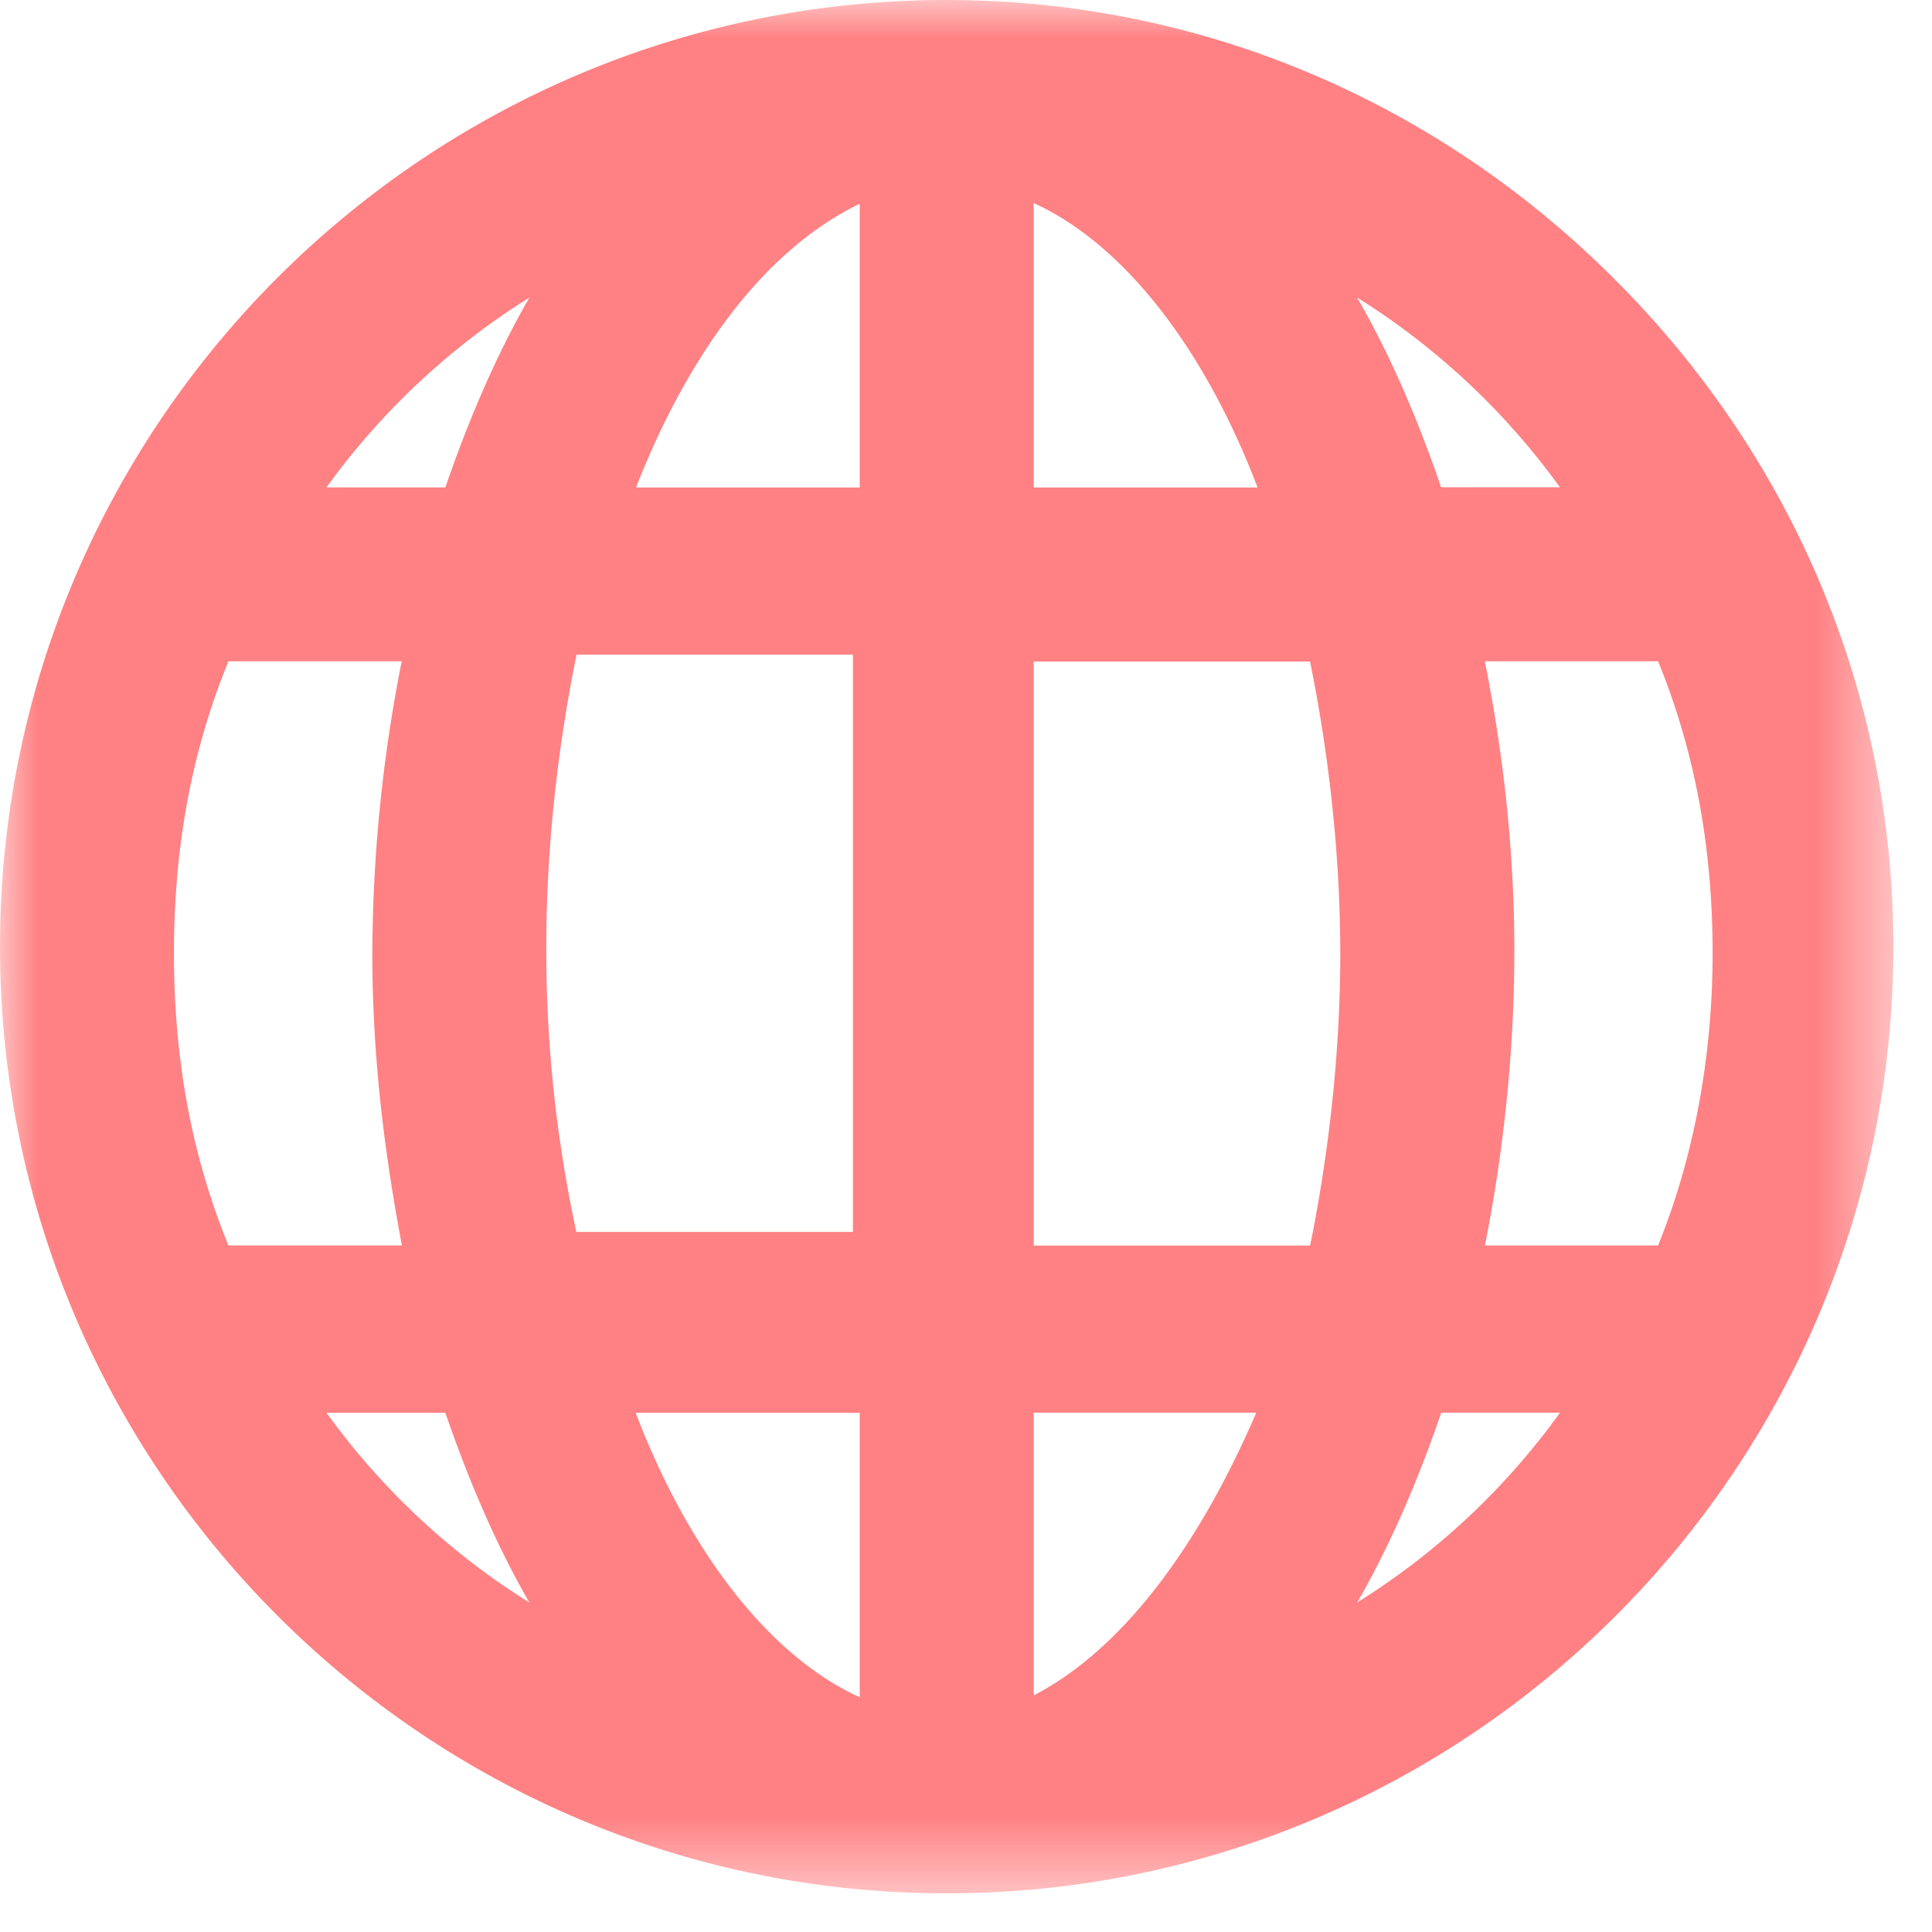 <svg xmlns="http://www.w3.org/2000/svg" xmlns:xlink="http://www.w3.org/1999/xlink" width="25" height="25" viewBox="0 0 25 25">
    <defs>
        <path id="a" d="M0 0h24.5v24.5H0z"/>
    </defs>
    <g fill="none" fill-rule="evenodd">
        <mask id="b" fill="#fff">
            <use xlink:href="#a"/>
        </mask>
        <path fill="#FF8183" d="M5.201 16.116H2.956c-.475-1.164-.705-2.402-.705-3.779 0-1.382.23-2.62.705-3.78h2.242a19.71 19.71 0 0 0-.38 3.78c0 1.187.121 2.395.383 3.78zm5.836-.175H7.458a17.294 17.294 0 0 1-.389-3.69c0-1.22.135-2.524.392-3.78h3.576v7.47zm-5.274 2.341c.323.938.681 1.75 1.087 2.455a9.32 9.32 0 0 1-2.624-2.455h1.537zM4.225 6.307A9.326 9.326 0 0 1 6.85 3.851c-.405.704-.764 1.517-1.087 2.456H4.225zm6.9 11.975v3.68c-1.15-.52-2.203-1.856-2.899-3.68h2.898zm0-15.644v3.67H8.23c.717-1.829 1.73-3.11 2.893-3.67zm5.131 15.642c-.782 1.818-1.788 3.096-2.88 3.658V18.28h2.88zm1.305-14.43a9.334 9.334 0 0 1 2.624 2.455h-1.537c-.322-.939-.68-1.75-1.087-2.455zm-4.185 12.267V8.56h3.576c.256 1.26.391 2.561.391 3.78 0 1.217-.135 2.52-.39 3.778h-3.577zm0-9.81V2.628c1.147.52 2.201 1.855 2.897 3.68h-2.897zm6.81 11.973a9.272 9.272 0 0 1-2.623 2.455c.405-.703.764-1.515 1.087-2.455h1.536zm-.59-5.943c0-1.256-.126-2.496-.382-3.78h2.242c.474 1.164.705 2.403.705 3.78 0 1.338-.243 2.64-.706 3.78h-2.24c.25-1.26.38-2.562.38-3.78zM20.89 3.61C18.563 1.282 15.494 0 12.25 0 5.495 0 0 5.495 0 12.25S5.495 24.5 12.25 24.5 24.5 19.005 24.5 12.25c.001-3.244-1.28-6.313-3.61-8.64z" mask="url(#b)"/>
    </g>
</svg>
